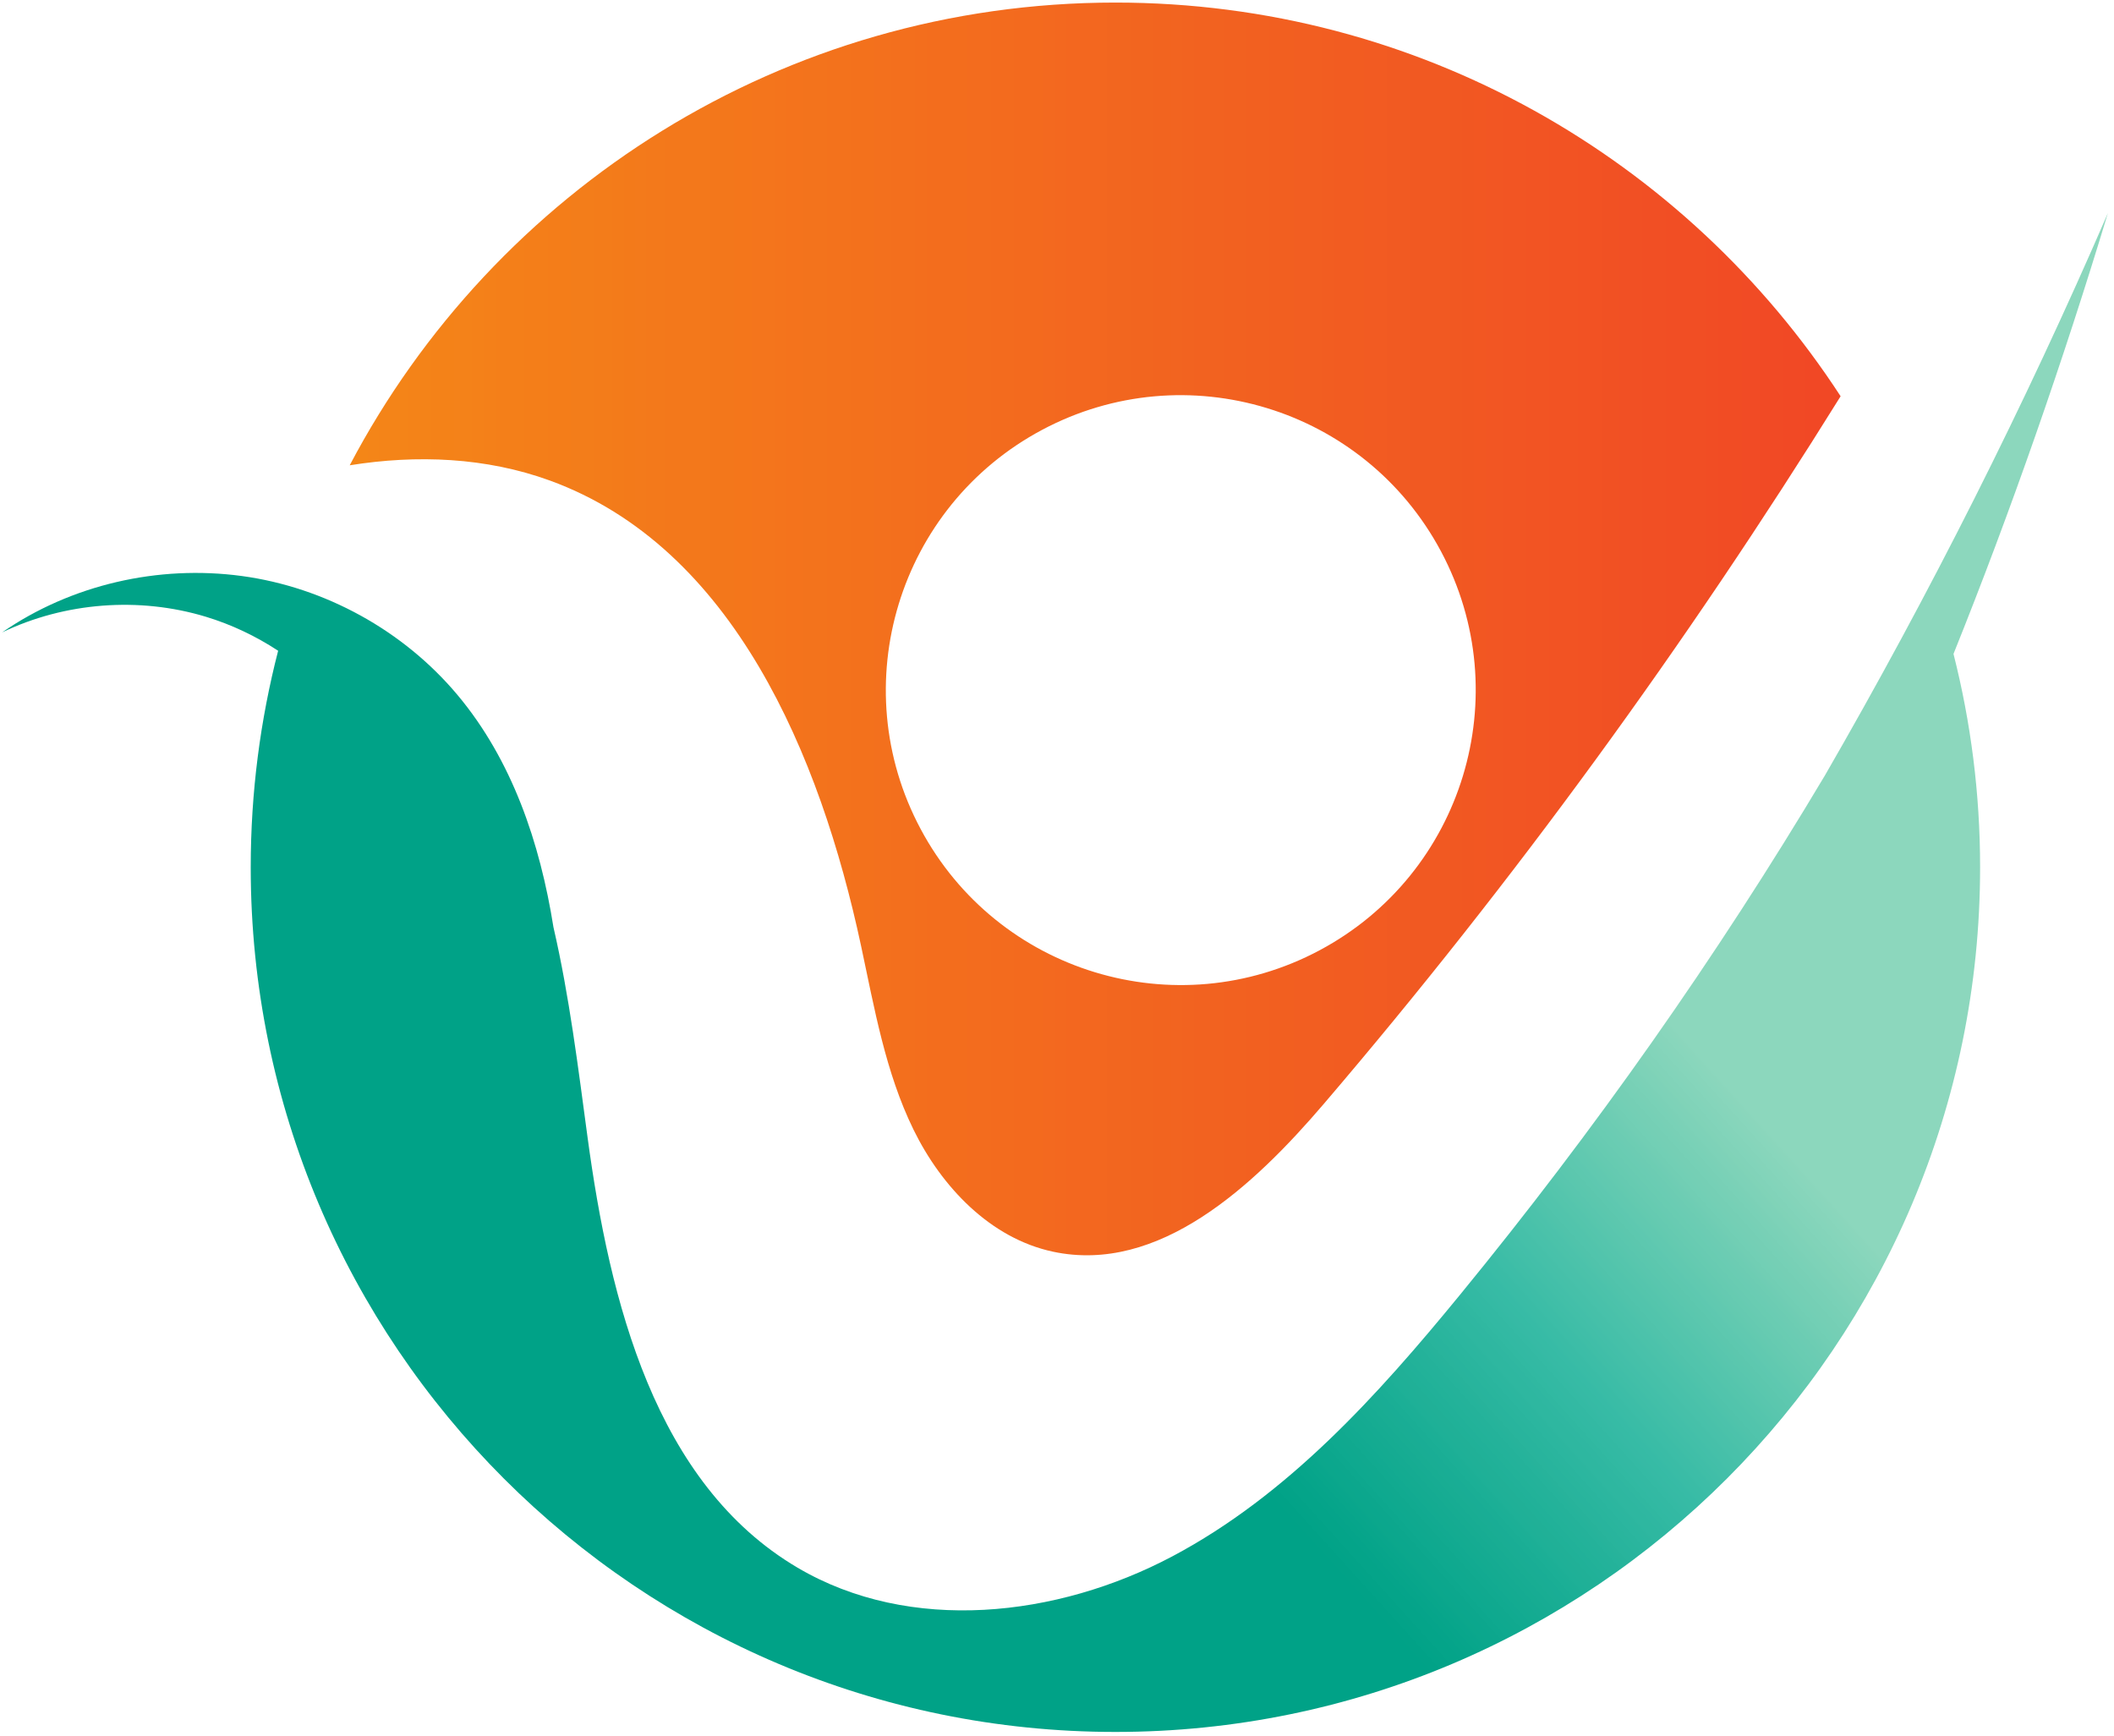 <svg width="257" height="211" viewBox="0 0 257 211" fill="none" xmlns="http://www.w3.org/2000/svg">
<path d="M126.679 52.264C144.151 42.947 165.866 49.561 175.182 67.031C184.499 84.501 177.886 106.216 160.415 115.533C142.945 124.85 121.229 118.239 111.913 100.768C102.597 83.296 109.208 61.581 126.679 52.264ZM66.837 58.416C89.124 66.525 99.71 91.788 104.677 114.979C106.305 122.576 107.64 130.354 111.055 137.331C114.471 144.309 120.397 150.537 127.995 152.167C140.869 154.924 152.38 144.213 160.931 134.205C184.043 107.162 204.992 78.353 223.764 48.174C205.016 19.365 172.537 0.312 135.602 0.312C95.189 0.312 60.109 23.123 42.516 56.566C50.701 55.255 59.089 55.599 66.837 58.416Z" fill="url(#paint0_linear_37_39731)"/>
<path d="M256.258 25.906C246.117 49.326 234.623 72.163 221.858 94.266C208.675 116.382 193.794 137.501 177.535 157.358C167.473 169.645 156.565 181.759 142.538 189.2C128.509 196.642 110.651 198.651 96.969 190.591C79.627 180.375 74.123 158.188 71.426 138.242C70.291 129.839 69.219 121.092 67.285 112.728C65.647 102.447 62.251 92.402 55.618 84.487C49.056 76.656 39.506 71.392 29.38 70.024C19.254 68.659 8.663 71.069 0.258 76.879C7.893 73.215 16.907 72.522 25.012 74.975C28.127 75.918 31.094 77.327 33.814 79.114C31.642 87.526 30.481 96.343 30.481 105.436C30.481 163.491 77.544 210.555 135.6 210.555C193.658 210.555 240.722 163.491 240.722 105.436C240.722 96.483 239.595 87.793 237.488 79.497C244.552 61.915 250.803 43.922 256.258 25.906Z" fill="url(#paint1_linear_37_39731)"/>
<defs>
<linearGradient id="paint0_linear_37_39731" x1="42.516" y1="75.32" x2="223.764" y2="75.32" gradientUnits="userSpaceOnUse">
<stop stop-color="#F48617"/>
<stop offset="0.008" stop-color="#F48617"/>
<stop offset="0.016" stop-color="#F48518"/>
<stop offset="0.023" stop-color="#F48418"/>
<stop offset="0.031" stop-color="#F48418"/>
<stop offset="0.047" stop-color="#F48318"/>
<stop offset="0.062" stop-color="#F48218"/>
<stop offset="0.078" stop-color="#F48219"/>
<stop offset="0.086" stop-color="#F48119"/>
<stop offset="0.094" stop-color="#F48019"/>
<stop offset="0.102" stop-color="#F47F19"/>
<stop offset="0.109" stop-color="#F47F19"/>
<stop offset="0.125" stop-color="#F47E19"/>
<stop offset="0.141" stop-color="#F47D19"/>
<stop offset="0.156" stop-color="#F37D1A"/>
<stop offset="0.172" stop-color="#F37C1A"/>
<stop offset="0.18" stop-color="#F37B1A"/>
<stop offset="0.188" stop-color="#F37A1A"/>
<stop offset="0.195" stop-color="#F37A1B"/>
<stop offset="0.203" stop-color="#F3791B"/>
<stop offset="0.219" stop-color="#F3781B"/>
<stop offset="0.234" stop-color="#F3781B"/>
<stop offset="0.25" stop-color="#F3771B"/>
<stop offset="0.266" stop-color="#F4761B"/>
<stop offset="0.273" stop-color="#F4751C"/>
<stop offset="0.281" stop-color="#F4751C"/>
<stop offset="0.289" stop-color="#F4741C"/>
<stop offset="0.297" stop-color="#F4731C"/>
<stop offset="0.312" stop-color="#F3731C"/>
<stop offset="0.328" stop-color="#F3721C"/>
<stop offset="0.344" stop-color="#F3711C"/>
<stop offset="0.359" stop-color="#F3701D"/>
<stop offset="0.367" stop-color="#F36F1D"/>
<stop offset="0.375" stop-color="#F36F1D"/>
<stop offset="0.383" stop-color="#F36E1D"/>
<stop offset="0.391" stop-color="#F36D1D"/>
<stop offset="0.406" stop-color="#F36D1D"/>
<stop offset="0.422" stop-color="#F36C1E"/>
<stop offset="0.438" stop-color="#F36B1E"/>
<stop offset="0.453" stop-color="#F36A1E"/>
<stop offset="0.461" stop-color="#F36A1E"/>
<stop offset="0.469" stop-color="#F3691F"/>
<stop offset="0.477" stop-color="#F3681F"/>
<stop offset="0.484" stop-color="#F3671F"/>
<stop offset="0.5" stop-color="#F3671F"/>
<stop offset="0.516" stop-color="#F2661F"/>
<stop offset="0.531" stop-color="#F2651F"/>
<stop offset="0.547" stop-color="#F2641F"/>
<stop offset="0.555" stop-color="#F26420"/>
<stop offset="0.562" stop-color="#F26320"/>
<stop offset="0.57" stop-color="#F26220"/>
<stop offset="0.578" stop-color="#F26220"/>
<stop offset="0.594" stop-color="#F26120"/>
<stop offset="0.609" stop-color="#F26020"/>
<stop offset="0.625" stop-color="#F25F20"/>
<stop offset="0.641" stop-color="#F25E21"/>
<stop offset="0.648" stop-color="#F25E21"/>
<stop offset="0.656" stop-color="#F25D21"/>
<stop offset="0.664" stop-color="#F25C21"/>
<stop offset="0.672" stop-color="#F25C21"/>
<stop offset="0.688" stop-color="#F25B22"/>
<stop offset="0.703" stop-color="#F15A22"/>
<stop offset="0.719" stop-color="#F15922"/>
<stop offset="0.734" stop-color="#F15922"/>
<stop offset="0.742" stop-color="#F15822"/>
<stop offset="0.75" stop-color="#F15722"/>
<stop offset="0.758" stop-color="#F25722"/>
<stop offset="0.766" stop-color="#F25623"/>
<stop offset="0.781" stop-color="#F25523"/>
<stop offset="0.797" stop-color="#F25423"/>
<stop offset="0.812" stop-color="#F25323"/>
<stop offset="0.82" stop-color="#F25323"/>
<stop offset="0.828" stop-color="#F25223"/>
<stop offset="0.836" stop-color="#F25223"/>
<stop offset="0.844" stop-color="#F15123"/>
<stop offset="0.859" stop-color="#F15024"/>
<stop offset="0.875" stop-color="#F14F24"/>
<stop offset="0.891" stop-color="#F14E24"/>
<stop offset="0.906" stop-color="#F14E24"/>
<stop offset="0.914" stop-color="#F14D24"/>
<stop offset="0.922" stop-color="#F14C24"/>
<stop offset="0.93" stop-color="#F14C24"/>
<stop offset="0.938" stop-color="#F14B25"/>
<stop offset="0.953" stop-color="#F14A25"/>
<stop offset="0.969" stop-color="#F14925"/>
<stop offset="0.984" stop-color="#F14825"/>
<stop offset="1" stop-color="#F14825"/>
</linearGradient>
<linearGradient id="paint1_linear_37_39731" x1="206.241" y1="78.811" x2="81.207" y2="191.862" gradientUnits="userSpaceOnUse">
<stop stop-color="#8CD7BD"/>
<stop offset="0.125" stop-color="#8CD7BD"/>
<stop offset="0.188" stop-color="#8CD7BD"/>
<stop offset="0.195" stop-color="#8CD7BD"/>
<stop offset="0.199" stop-color="#8AD6BC"/>
<stop offset="0.203" stop-color="#88D6BC"/>
<stop offset="0.207" stop-color="#87D5BB"/>
<stop offset="0.211" stop-color="#85D5BB"/>
<stop offset="0.215" stop-color="#84D4BA"/>
<stop offset="0.219" stop-color="#82D4BA"/>
<stop offset="0.223" stop-color="#81D3B9"/>
<stop offset="0.227" stop-color="#80D3B8"/>
<stop offset="0.23" stop-color="#7ED2B8"/>
<stop offset="0.234" stop-color="#7DD2B8"/>
<stop offset="0.238" stop-color="#7BD1B7"/>
<stop offset="0.242" stop-color="#79D1B7"/>
<stop offset="0.246" stop-color="#78D0B6"/>
<stop offset="0.25" stop-color="#76D0B6"/>
<stop offset="0.254" stop-color="#75CFB5"/>
<stop offset="0.258" stop-color="#74CFB5"/>
<stop offset="0.262" stop-color="#72CFB5"/>
<stop offset="0.266" stop-color="#71CEB4"/>
<stop offset="0.27" stop-color="#6FCDB4"/>
<stop offset="0.273" stop-color="#6DCDB3"/>
<stop offset="0.277" stop-color="#6CCCB3"/>
<stop offset="0.281" stop-color="#6ACCB3"/>
<stop offset="0.285" stop-color="#69CCB2"/>
<stop offset="0.289" stop-color="#68CBB2"/>
<stop offset="0.293" stop-color="#66CBB1"/>
<stop offset="0.297" stop-color="#65CAB1"/>
<stop offset="0.301" stop-color="#63CAB0"/>
<stop offset="0.305" stop-color="#61C9B0"/>
<stop offset="0.309" stop-color="#60C9B0"/>
<stop offset="0.312" stop-color="#5EC8B0"/>
<stop offset="0.316" stop-color="#5DC8AF"/>
<stop offset="0.32" stop-color="#5CC7AE"/>
<stop offset="0.324" stop-color="#5AC7AE"/>
<stop offset="0.328" stop-color="#59C6AE"/>
<stop offset="0.332" stop-color="#57C6AD"/>
<stop offset="0.336" stop-color="#55C5AD"/>
<stop offset="0.34" stop-color="#54C5AC"/>
<stop offset="0.344" stop-color="#52C4AC"/>
<stop offset="0.348" stop-color="#51C4AC"/>
<stop offset="0.352" stop-color="#50C3AB"/>
<stop offset="0.355" stop-color="#4EC3AB"/>
<stop offset="0.359" stop-color="#4CC2AB"/>
<stop offset="0.363" stop-color="#4BC2AA"/>
<stop offset="0.367" stop-color="#49C1AA"/>
<stop offset="0.371" stop-color="#48C1AA"/>
<stop offset="0.375" stop-color="#46C0A9"/>
<stop offset="0.379" stop-color="#45C0A9"/>
<stop offset="0.383" stop-color="#43BFA9"/>
<stop offset="0.387" stop-color="#42BFA8"/>
<stop offset="0.391" stop-color="#40BEA8"/>
<stop offset="0.395" stop-color="#3FBEA7"/>
<stop offset="0.398" stop-color="#3DBDA7"/>
<stop offset="0.402" stop-color="#3CBDA7"/>
<stop offset="0.406" stop-color="#3ABCA6"/>
<stop offset="0.41" stop-color="#39BCA6"/>
<stop offset="0.414" stop-color="#37BBA6"/>
<stop offset="0.418" stop-color="#36BBA5"/>
<stop offset="0.422" stop-color="#36BAA5"/>
<stop offset="0.426" stop-color="#34BAA4"/>
<stop offset="0.43" stop-color="#33B9A3"/>
<stop offset="0.434" stop-color="#32B9A3"/>
<stop offset="0.438" stop-color="#31B9A2"/>
<stop offset="0.441" stop-color="#30B8A1"/>
<stop offset="0.445" stop-color="#2FB7A1"/>
<stop offset="0.449" stop-color="#2EB7A0"/>
<stop offset="0.453" stop-color="#2EB7A0"/>
<stop offset="0.457" stop-color="#2CB69F"/>
<stop offset="0.461" stop-color="#2BB69F"/>
<stop offset="0.465" stop-color="#2AB59E"/>
<stop offset="0.469" stop-color="#29B59D"/>
<stop offset="0.473" stop-color="#28B49D"/>
<stop offset="0.477" stop-color="#28B49C"/>
<stop offset="0.48" stop-color="#27B39B"/>
<stop offset="0.484" stop-color="#25B39B"/>
<stop offset="0.488" stop-color="#24B29A"/>
<stop offset="0.492" stop-color="#23B29A"/>
<stop offset="0.496" stop-color="#22B299"/>
<stop offset="0.5" stop-color="#21B199"/>
<stop offset="0.504" stop-color="#20B198"/>
<stop offset="0.508" stop-color="#20B097"/>
<stop offset="0.512" stop-color="#1FB097"/>
<stop offset="0.516" stop-color="#1EB097"/>
<stop offset="0.52" stop-color="#1CAF96"/>
<stop offset="0.523" stop-color="#1BAF96"/>
<stop offset="0.527" stop-color="#1AAE95"/>
<stop offset="0.531" stop-color="#19AD95"/>
<stop offset="0.535" stop-color="#19AD94"/>
<stop offset="0.539" stop-color="#18AD93"/>
<stop offset="0.543" stop-color="#17AC93"/>
<stop offset="0.547" stop-color="#16AC92"/>
<stop offset="0.551" stop-color="#15AB92"/>
<stop offset="0.555" stop-color="#14AB91"/>
<stop offset="0.559" stop-color="#13AB91"/>
<stop offset="0.562" stop-color="#12AA91"/>
<stop offset="0.566" stop-color="#11AA90"/>
<stop offset="0.57" stop-color="#10A98F"/>
<stop offset="0.574" stop-color="#0FA98F"/>
<stop offset="0.578" stop-color="#0EA98F"/>
<stop offset="0.582" stop-color="#0DA88E"/>
<stop offset="0.586" stop-color="#0CA78D"/>
<stop offset="0.59" stop-color="#0BA78D"/>
<stop offset="0.594" stop-color="#0BA78C"/>
<stop offset="0.598" stop-color="#09A68C"/>
<stop offset="0.602" stop-color="#08A68B"/>
<stop offset="0.605" stop-color="#07A58B"/>
<stop offset="0.609" stop-color="#06A58A"/>
<stop offset="0.613" stop-color="#05A48A"/>
<stop offset="0.617" stop-color="#04A489"/>
<stop offset="0.621" stop-color="#04A489"/>
<stop offset="0.625" stop-color="#03A388"/>
<stop offset="0.629" stop-color="#02A388"/>
<stop offset="0.633" stop-color="#01A287"/>
<stop offset="0.641" stop-color="#00A287"/>
<stop offset="0.656" stop-color="#00A287"/>
<stop offset="0.688" stop-color="#00A287"/>
<stop offset="0.75" stop-color="#00A287"/>
<stop offset="1" stop-color="#00A287"/>
</linearGradient>
</defs>
</svg>
